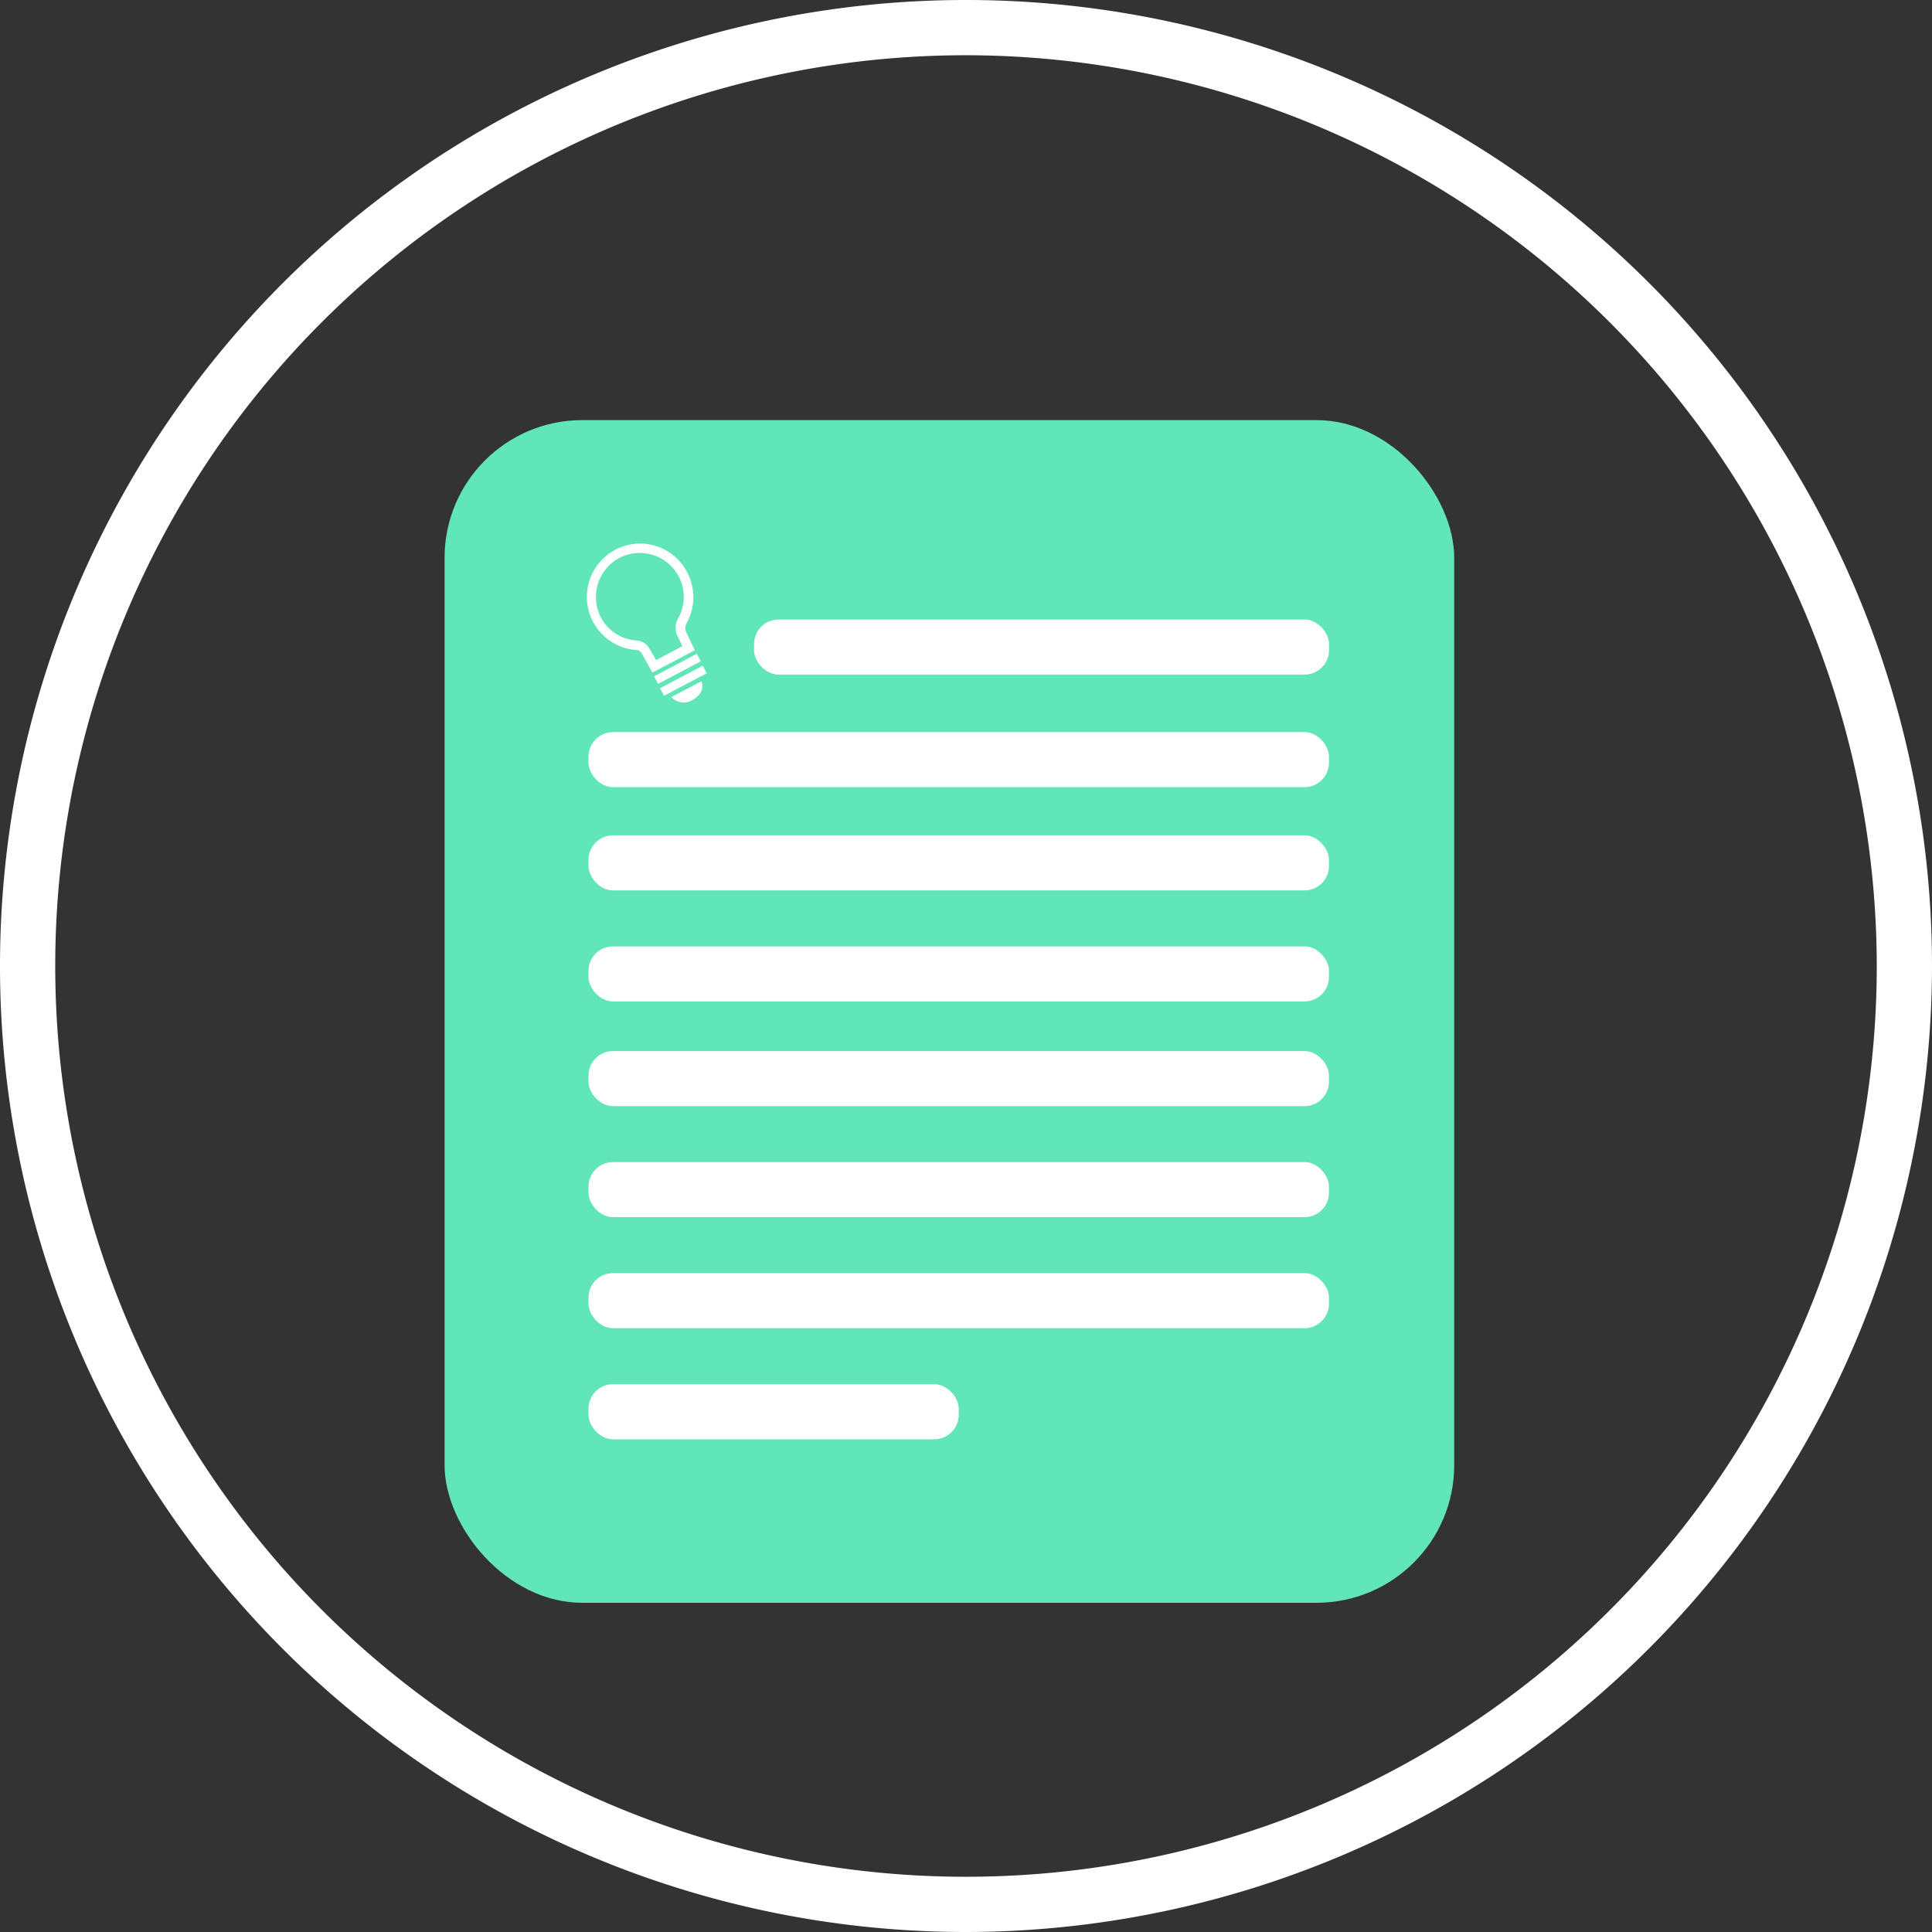 <svg xmlns="http://www.w3.org/2000/svg" viewBox="0 0 244.84 244.84"><rect x="0" y="0" width="244.84" height="244.84" fill="#333333" stroke="none"/><defs><style>.cls-1{fill:#fff;}.cls-2{fill:#61e6ba;}</style></defs><g id="Layer_2" data-name="Layer 2"><g id="Layer_1-2" data-name="Layer 1"><path class="cls-1" d="M122.42,244.84A122.42,122.42,0,1,1,244.84,122.42,122.56,122.56,0,0,1,122.42,244.84ZM122.42,7A115.42,115.42,0,1,0,237.84,122.42,115.55,115.55,0,0,0,122.42,7Z"/><rect class="cls-2" x="56.34" y="53.24" width="127.95" height="149.88" rx="17.45"/><rect class="cls-1" x="95.56" y="78.51" width="72.87" height="6.98" rx="3.11"/><rect class="cls-1" x="74.58" y="92.78" width="93.84" height="6.98" rx="3.11"/><rect class="cls-1" x="74.58" y="105.86" width="93.84" height="6.98" rx="3.11"/><rect class="cls-1" x="74.58" y="119.93" width="93.84" height="6.98" rx="3.11"/><rect class="cls-1" x="74.58" y="133.2" width="93.84" height="6.98" rx="3.11"/><rect class="cls-1" x="74.58" y="147.27" width="93.84" height="6.98" rx="3.11"/><rect class="cls-1" x="74.58" y="161.34" width="93.84" height="6.98" rx="3.11"/><rect class="cls-1" x="74.58" y="175.42" width="46.92" height="6.98" rx="3.11"/><path class="cls-1" d="M88.05,82.4l-5.37,2.83-1.39-2.48a.77.77,0,0,0-.61-.37,6.75,6.75,0,0,1-2.79-12.66,6.65,6.65,0,0,1,5.18-.54,6.73,6.73,0,0,1,4,3.32h0A6.77,6.77,0,0,1,87,79a1.23,1.23,0,0,0,0,1.19v0Zm-4.9,1.25,3.33-1.76-.56-1.16a2.41,2.41,0,0,1,0-2.33,5.53,5.53,0,0,0,.09-5.35h0a5.58,5.58,0,0,0-7.6-2.3,5.62,5.62,0,0,0-2.3,7.42,5.52,5.52,0,0,0,4.61,3,2,2,0,0,1,1.56,1Z"/><rect class="cls-1" x="83.55" y="85.73" width="6.12" height="1.08" transform="translate(-30.23 50.31) rotate(-27.78)"/><rect class="cls-1" x="82.79" y="84.22" width="6.12" height="1.08" transform="translate(-29.61 49.78) rotate(-27.78)"/><path class="cls-1" d="M88.89,86.34l-3.82,2a2.19,2.19,0,0,0,2.47.49C89.42,87.85,89,86.66,88.89,86.34Z"/></g></g></svg>